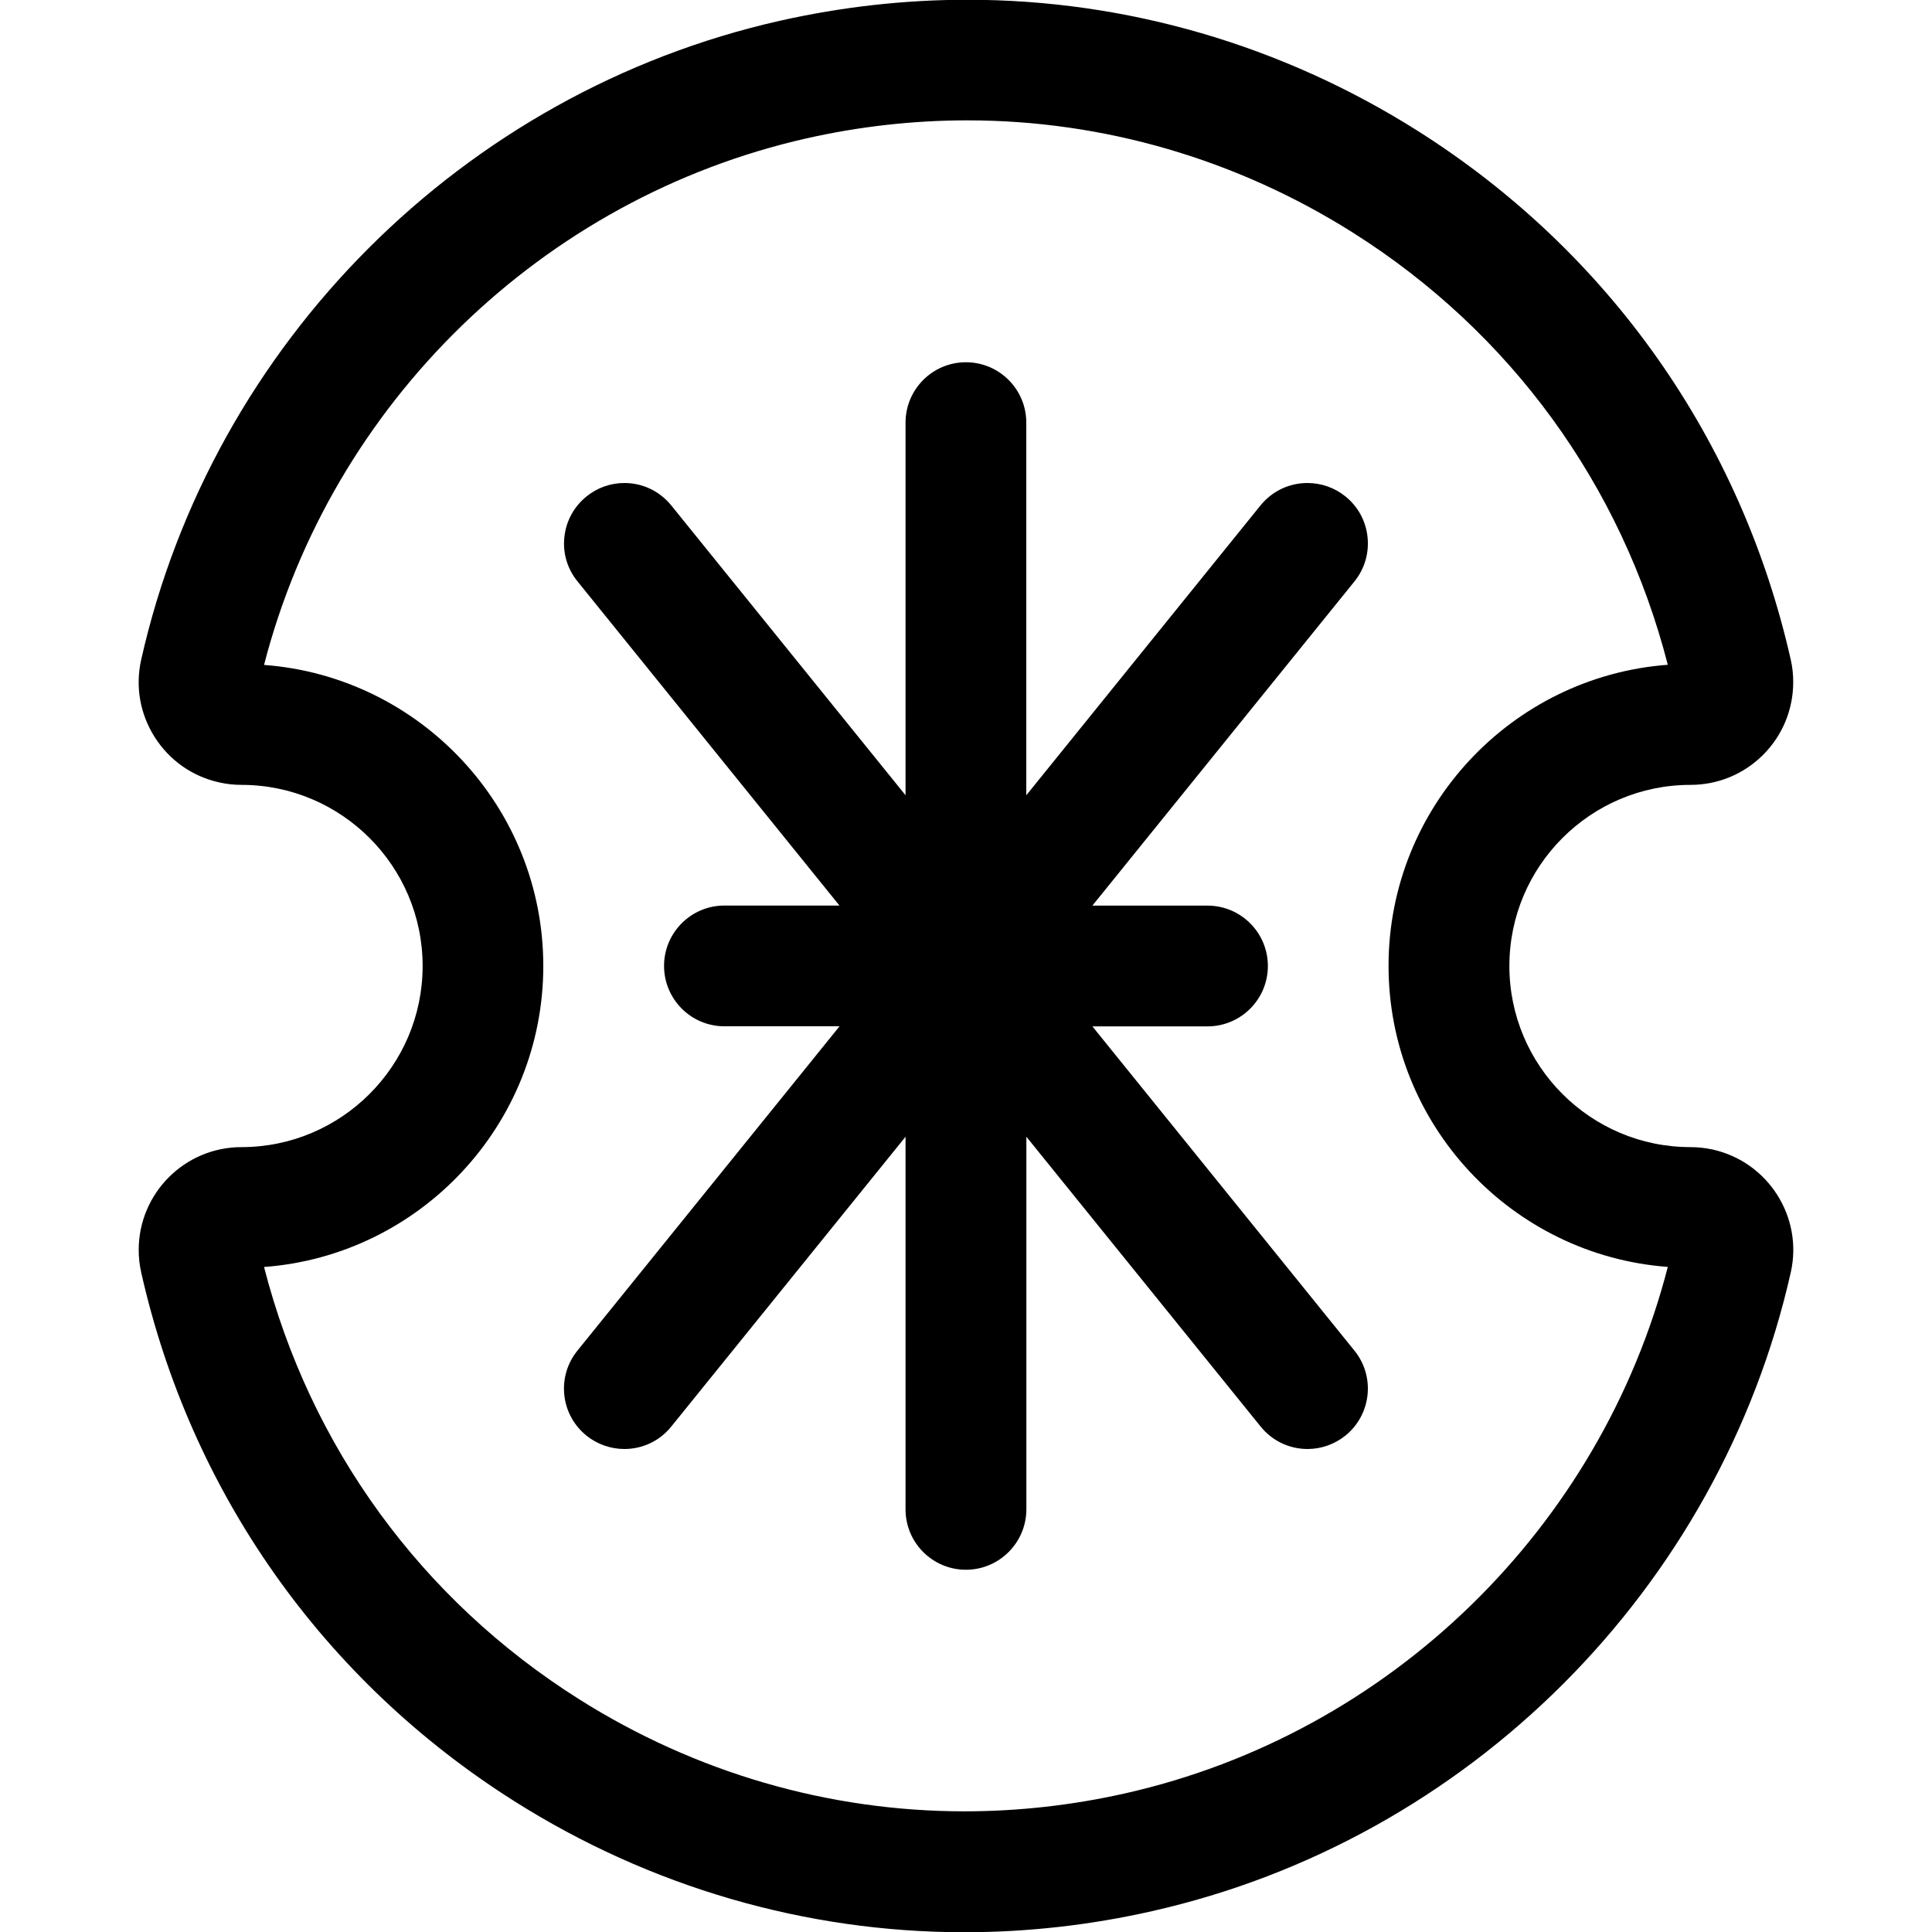 <?xml version="1.0" encoding="utf-8"?>
<!-- Generator: Adobe Illustrator 22.1.0, SVG Export Plug-In . SVG Version: 6.00 Build 0)  -->
<svg version="1.1" id="Layer_1" xmlns="http://www.w3.org/2000/svg" xmlns:xlink="http://www.w3.org/1999/xlink" x="0px" y="0px"
	 viewBox="0 0 24 24" style="enable-background:new 0 0 24 24;" xml:space="preserve">
<title>history-armor-shield</title>
<g>
	<path d="M11.98,24.003c-1.973,0-3.906-0.563-5.591-1.628c-2.371-1.499-4.018-3.831-4.635-6.568
		c-0.021-0.094-0.031-0.187-0.031-0.28c0-0.704,0.572-1.277,1.276-1.277c1.241,0,2.251-1.009,2.251-2.25
		c0-1.241-1.009-2.25-2.25-2.25c-0.093,0-0.187-0.01-0.278-0.031C2.389,9.645,2.105,9.445,1.922,9.157
		c-0.183-0.288-0.243-0.63-0.168-0.963C2.641,4.26,5.755,1.145,9.688,0.258c0.768-0.173,1.552-0.261,2.331-0.261
		c1.972,0,3.906,0.563,5.591,1.628c2.371,1.499,4.017,3.831,4.635,6.568c0.021,0.089,0.031,0.184,0.031,0.28
		c0,0.34-0.132,0.661-0.373,0.903C21.662,9.617,21.341,9.75,21,9.75c-1.241,0-2.25,1.009-2.25,2.25c0,1.241,1.009,2.25,2.25,2.25
		c0.092,0,0.184,0.01,0.276,0.03c0.689,0.154,1.124,0.838,0.97,1.525c-0.887,3.934-4.002,7.049-7.935,7.936
		C13.543,23.915,12.759,24.003,11.98,24.003z M3.28,15.739c0.573,2.233,1.953,4.131,3.91,5.367c1.445,0.913,3.101,1.395,4.791,1.395
		c0.667,0,1.34-0.075,1.999-0.224c3.283-0.74,5.901-3.292,6.738-6.539c-1.937-0.144-3.469-1.766-3.469-3.74
		c0-1.973,1.532-3.595,3.469-3.74c-0.573-2.232-1.953-4.131-3.91-5.367c-1.445-0.913-3.102-1.396-4.791-1.396
		c-0.667,0-1.34,0.075-1.999,0.224C6.735,2.462,4.117,5.013,3.28,8.26C5.217,8.404,6.749,10.027,6.749,12
		C6.749,13.973,5.217,15.595,3.28,15.739z"/>
	<path d="M11.999,19.5c-0.414,0-0.75-0.336-0.75-0.75v-4.629l-2.91,3.6C8.197,17.898,7.984,18,7.756,18
		c-0.17,0-0.338-0.059-0.471-0.166c-0.156-0.127-0.254-0.306-0.275-0.505c-0.021-0.199,0.037-0.395,0.163-0.551l3.256-4.029h-1.43
		c-0.414,0-0.75-0.336-0.75-0.75s0.336-0.75,0.75-0.75h1.429L7.173,7.221C7.047,7.065,6.989,6.87,7.011,6.671
		c0.021-0.199,0.119-0.378,0.275-0.504C7.418,6.059,7.585,6,7.756,6c0.228,0,0.44,0.102,0.583,0.279l2.91,3.6V5.25
		c0-0.414,0.336-0.75,0.75-0.75s0.75,0.336,0.75,0.75v4.629l2.909-3.6C15.802,6.101,16.015,6,16.242,6
		c0.171,0,0.339,0.059,0.472,0.167c0.155,0.125,0.253,0.305,0.274,0.504c0.021,0.199-0.036,0.395-0.162,0.551L13.57,11.25h1.43
		c0.414,0,0.75,0.336,0.75,0.75s-0.336,0.75-0.75,0.75h-1.43l3.256,4.029c0.26,0.321,0.209,0.794-0.112,1.054
		C16.58,17.941,16.413,18,16.243,18c-0.228,0-0.44-0.102-0.583-0.279l-2.91-3.6v4.629C12.749,19.163,12.413,19.5,11.999,19.5z"/>
</g>
</svg>
